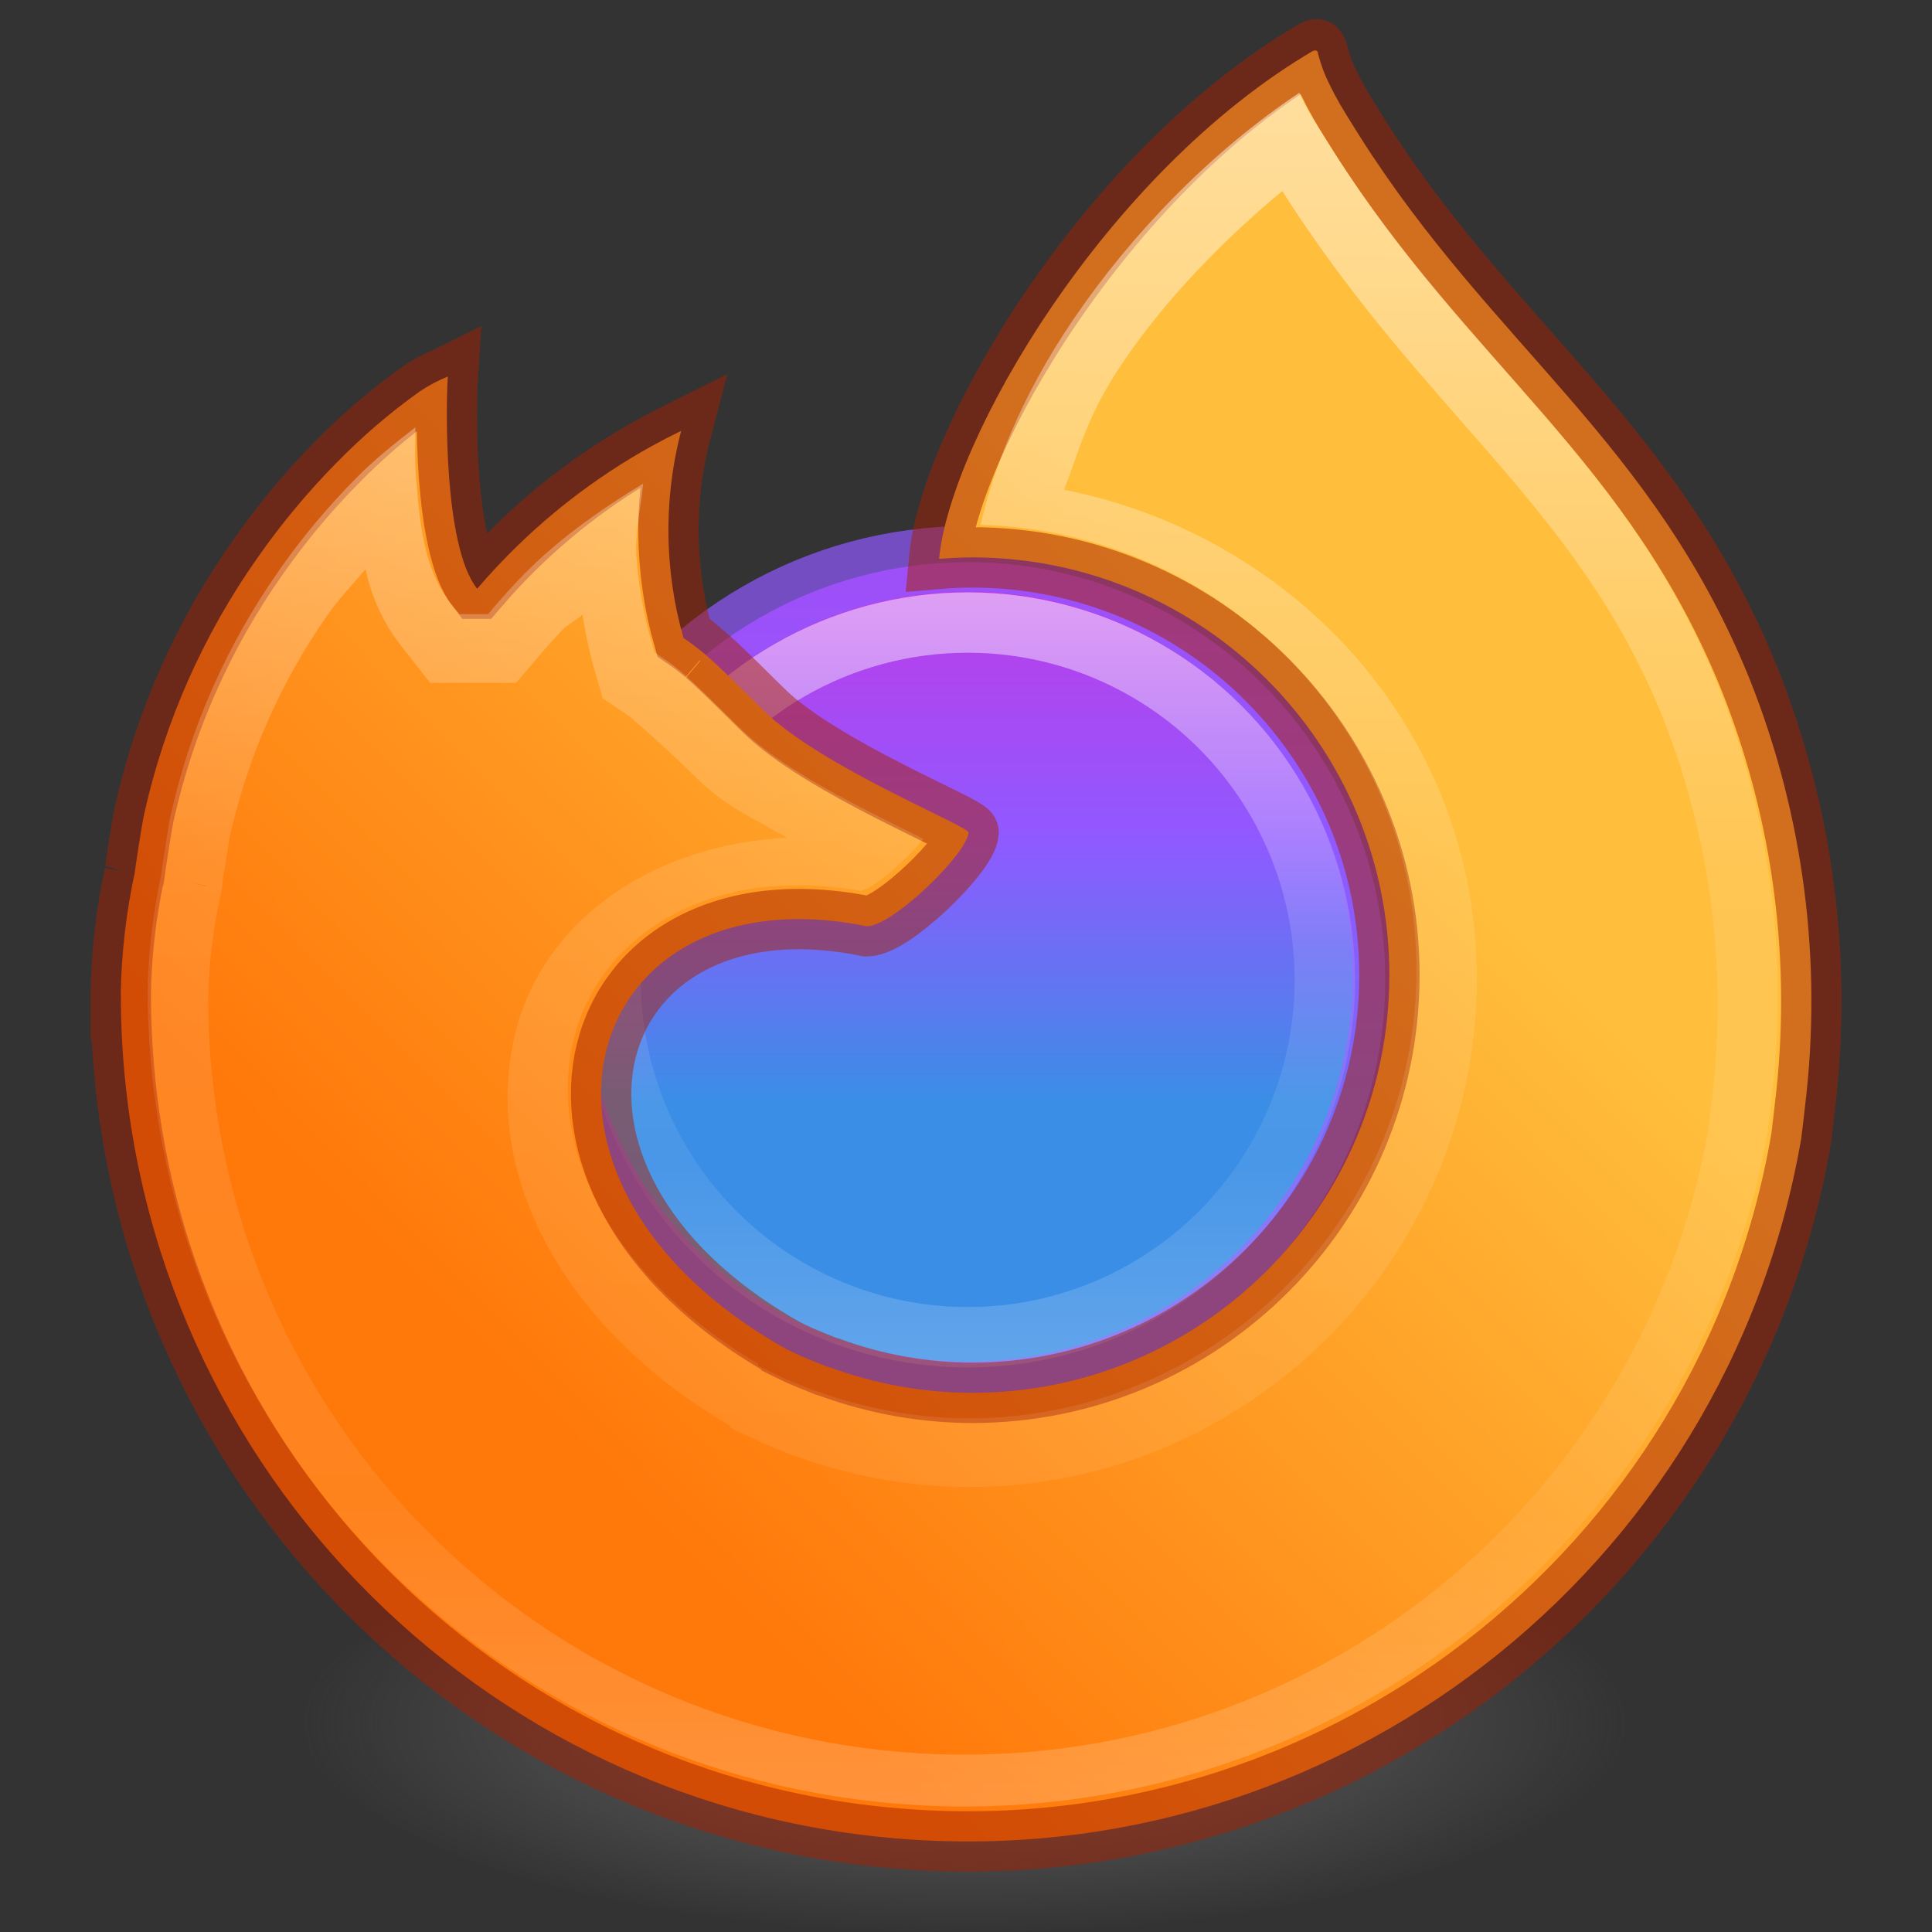 <?xml version="1.0" encoding="UTF-8" standalone="no"?>
<svg
   xmlns:osb="http://www.openswatchbook.org/uri/2009/osb"
   xmlns:dc="http://purl.org/dc/elements/1.1/"
   xmlns:cc="http://creativecommons.org/ns#"
   xmlns:rdf="http://www.w3.org/1999/02/22-rdf-syntax-ns#"
   xmlns:svg="http://www.w3.org/2000/svg"
   xmlns="http://www.w3.org/2000/svg"
   xmlns:xlink="http://www.w3.org/1999/xlink"
   xmlns:sodipodi="http://sodipodi.sourceforge.net/DTD/sodipodi-0.dtd"
   xmlns:inkscape="http://www.inkscape.org/namespaces/inkscape"
   id="svg4031"
   height="32"
   width="32"
   version="1.1"
   inkscape:version="0.92.3 (2405546, 2018-03-11)"
   sodipodi:docname="firefox_32.svg">
  <rect width="100%" height="100%" fill="#333333" stroke="none"/>
  <sodipodi:namedview
     pagecolor="#ffffff"
     bordercolor="#666666"
     borderopacity="1"
     objecttolerance="10"
     gridtolerance="10"
     guidetolerance="10"
     inkscape:pageopacity="0"
     inkscape:pageshadow="2"
     inkscape:window-width="1366"
     inkscape:window-height="705"
     id="namedview37"
     showgrid="false"
     inkscape:zoom="45.254834"
     inkscape:cx="8.466111"
     inkscape:cy="11.085749"
     inkscape:window-x="0"
     inkscape:window-y="30"
     inkscape:window-maximized="1"
     inkscape:current-layer="svg4031" />
  <defs
     id="defs4033">
    <linearGradient
       id="linearGradient4326">
      <stop
         offset="0"
         style="stop-color:#ffffff;stop-opacity:1"
         id="stop4328" />
      <stop
         offset="0.457"
         style="stop-color:#ffffff;stop-opacity:0.235"
         id="stop4330" />
      <stop
         offset="0.833"
         style="stop-color:#ffffff;stop-opacity:0.157"
         id="stop4332" />
      <stop
         offset="1"
         style="stop-color:#ffffff;stop-opacity:0.392"
         id="stop4334" />
    </linearGradient>
    <linearGradient
       id="linearGradient4226">
      <stop
         offset="0"
         style="stop-color:#ffffff;stop-opacity:1"
         id="stop4228" />
      <stop
         offset="0.438"
         style="stop-color:#ffffff;stop-opacity:0.235"
         id="stop4230" />
      <stop
         offset="0.845"
         style="stop-color:#ffffff;stop-opacity:0.157"
         id="stop4232" />
      <stop
         offset="1"
         style="stop-color:#ffffff;stop-opacity:0.392"
         id="stop4234" />
    </linearGradient>
    <linearGradient
       id="linearGradient4250">
      <stop
         id="stop4252"
         offset="0"
         style="stop-color:#0d52bf;stop-opacity:1" />
      <stop
         id="stop4258"
         offset="1"
         style="stop-color:#64baff;stop-opacity:1" />
    </linearGradient>
    <linearGradient
       id="linearGradient2867-449-88-871-390-598-476-591-434-148-57-177-3-8">
      <stop
         offset="0"
         style="stop-color:#90dbec;stop-opacity:1"
         id="stop3750-8-9" />
      <stop
         offset="0.262"
         style="stop-color:#42baea;stop-opacity:1"
         id="stop3752-3-2" />
      <stop
         offset="0.705"
         style="stop-color:#3689e6;stop-opacity:1"
         id="stop3754-7-2" />
      <stop
         offset="1"
         style="stop-color:#2b63a0;stop-opacity:1"
         id="stop3756-9-3" />
    </linearGradient>
    <linearGradient
       id="linearGradient3820-7-2-1">
      <stop
         offset="0"
         style="stop-color:#3d3d3d;stop-opacity:1"
         id="stop3822-2-6-3" />
      <stop
         offset="0.5"
         style="stop-color:#686868;stop-opacity:0.498"
         id="stop3864-8-7-7" />
      <stop
         offset="1"
         style="stop-color:#686868;stop-opacity:0"
         id="stop3824-1-2-5" />
    </linearGradient>
    <radialGradient
       gradientTransform="matrix(0,2.499,-2.643,-6.8014435e-8,46.337,-12.18)"
       gradientUnits="userSpaceOnUse"
       xlink:href="#linearGradient2867-449-88-871-390-598-476-591-434-148-57-177-3-8"
       id="radialGradient3015"
       fy="8.45"
       fx="3.972"
       r="20"
       cy="8.45"
       cx="3.972" />
    <radialGradient
       gradientTransform="matrix(0.271,0,0,0.088,-2.855,25.187)"
       gradientUnits="userSpaceOnUse"
       xlink:href="#linearGradient3820-7-2-1"
       id="radialGradient3018"
       fy="186.171"
       fx="99.157"
       r="62.769"
       cy="186.171"
       cx="99.157" />
    <linearGradient
       gradientTransform="matrix(1.617,0,0,1.617,-92.707,-21.06)"
       gradientUnits="userSpaceOnUse"
       xlink:href="#linearGradient4806-2"
       id="linearGradient4338-5-6"
       y2="40.496"
       x2="71.204"
       y1="15.369"
       x1="71.204" />
    <linearGradient
       id="linearGradient4806-2">
      <stop
         offset="0"
         style="stop-color:#ffffff;stop-opacity:1"
         id="stop4808-4" />
      <stop
         offset="0.424"
         style="stop-color:#ffffff;stop-opacity:0.235"
         id="stop4810-0" />
      <stop
         offset="0.821"
         style="stop-color:#ffffff;stop-opacity:0.157"
         id="stop4812-8" />
      <stop
         offset="1"
         style="stop-color:#ffffff;stop-opacity:0.392"
         id="stop4814-0" />
    </linearGradient>
    <radialGradient
       gradientTransform="matrix(0,3.915,-3.093,-4.4454166e-8,49.978,-1.45)"
       gradientUnits="userSpaceOnUse"
       xlink:href="#linearGradient4223"
       id="radialGradient3126-7-25-24"
       fy="8.45"
       fx="0.667"
       r="20"
       cy="8.45"
       cx="-1.265" />
    <linearGradient
       id="linearGradient4526"
       osb:paint="solid">
      <stop
         style="stop-color:#ffffff;stop-opacity:1;"
         offset="0"
         id="stop4528" />
    </linearGradient>
    <linearGradient
       id="linearGradient4223">
      <stop
         offset="0"
         style="stop-color:#cdf87e;stop-opacity:1"
         id="stop4225" />
      <stop
         offset="0.262"
         style="stop-color:#a2e34f;stop-opacity:1"
         id="stop4227" />
      <stop
         offset="0.661"
         style="stop-color:#68b723;stop-opacity:1"
         id="stop4229" />
      <stop
         offset="1"
         style="stop-color:#1d7e0d;stop-opacity:1"
         id="stop4231" />
    </linearGradient>
    <linearGradient
       id="linearGradient4029-0">
      <stop
         style="stop-color:#87accd;stop-opacity:1;"
         offset="0"
         id="stop4031-7" />
      <stop
         id="stop4062-3-8"
         offset="0.287"
         style="stop-color:#6b96c1;stop-opacity:1;" />
      <stop
         id="stop4060-0-2"
         offset="0.591"
         style="stop-color:#477ba9;stop-opacity:1;" />
      <stop
         style="stop-color:#325978;stop-opacity:1;"
         offset="1"
         id="stop4033-0" />
    </linearGradient>
    <linearGradient
       id="linearGradient4037-1">
      <stop
         style="stop-color:#e67263;stop-opacity:1;"
         offset="0"
         id="stop4039-4" />
      <stop
         style="stop-color:#dc252a;stop-opacity:1;"
         offset="1"
         id="stop4041-6" />
    </linearGradient>
    <linearGradient
       id="linearGradient4064-1">
      <stop
         style="stop-color:#f0d550;stop-opacity:1;"
         offset="0"
         id="stop4066-2" />
      <stop
         style="stop-color:#dca023;stop-opacity:1;"
         offset="1"
         id="stop4068-8" />
    </linearGradient>
    <linearGradient
       id="linearGradient4072-7">
      <stop
         style="stop-color:#50b54c;stop-opacity:1;"
         offset="0"
         id="stop4074-1" />
      <stop
         style="stop-color:#32783b;stop-opacity:1;"
         offset="1"
         id="stop4076-0" />
    </linearGradient>
    <linearGradient
       id="c"
       y2="40.496"
       gradientUnits="userSpaceOnUse"
       x2="71.204"
       gradientTransform="matrix(1.461,0,0,1.461,-129.262,-15.453)"
       y1="15.369"
       x1="71.204">
      <stop
         stop-color="#fff"
         offset="0"
         id="stop7" />
      <stop
         stop-color="#fff"
         stop-opacity=".235"
         offset=".424"
         id="stop9" />
      <stop
         stop-color="#fff"
         stop-opacity=".157"
         offset=".821"
         id="stop11" />
      <stop
         stop-color="#fff"
         stop-opacity=".392"
         offset="1"
         id="stop13" />
    </linearGradient>
    <linearGradient
       id="linearGradient3767">
      <stop
         style="stop-color:#ffffff;stop-opacity:1;"
         offset="0"
         id="stop3769" />
      <stop
         id="stop3777"
         offset="0.09"
         style="stop-color:#ffffff;stop-opacity:0.235;" />
      <stop
         id="stop3775"
         offset="0.874"
         style="stop-color:#ffffff;stop-opacity:0.157;" />
      <stop
         style="stop-color:#ffffff;stop-opacity:0.392;"
         offset="1"
         id="stop3771" />
    </linearGradient>
    <radialGradient
       gradientUnits="userSpaceOnUse"
       gradientTransform="matrix(1,0,0,0.324,-1.9644775e-7,-296.867)"
       r="17"
       fy="1045.862"
       fx="24"
       cy="1045.862"
       cx="24"
       id="radialGradient4329"
       xlink:href="#linearGradient4323" />
    <linearGradient
       id="linearGradient4323">
      <stop
         id="stop4325"
         offset="0"
         style="stop-color:#000000;stop-opacity:1;" />
      <stop
         id="stop4327"
         offset="1"
         style="stop-color:#000000;stop-opacity:0;" />
    </linearGradient>
    <linearGradient
       x1="24"
       y1="5"
       x2="24"
       y2="43"
       id="linearGradient3058"
       xlink:href="#linearGradient3924-1"
       gradientUnits="userSpaceOnUse"
       gradientTransform="translate(-1.22,7.525)" />
    <linearGradient
       id="linearGradient3924-1">
      <stop
         id="stop3926-3"
         style="stop-color:#ffffff;stop-opacity:1"
         offset="0" />
      <stop
         id="stop3928-91"
         style="stop-color:#ffffff;stop-opacity:0.235"
         offset="0.063" />
      <stop
         id="stop3930-6"
         style="stop-color:#ffffff;stop-opacity:0.157"
         offset="0.951" />
      <stop
         id="stop3932-6"
         style="stop-color:#ffffff;stop-opacity:0.392"
         offset="1" />
    </linearGradient>
    <radialGradient
       cx="99.157"
       cy="186.171"
       r="62.769"
       fx="99.157"
       fy="186.171"
       id="radialGradient3043"
       xlink:href="#linearGradient3820-7-2-1"
       gradientUnits="userSpaceOnUse"
       gradientTransform="matrix(0.175,0,0,0.056,-1.377,18.119)" />
    <radialGradient
       cx="99.157"
       cy="186.171"
       r="62.769"
       fx="99.157"
       fy="186.171"
       id="radialGradient3043-3"
       xlink:href="#linearGradient3820-7-2-1"
       gradientUnits="userSpaceOnUse"
       gradientTransform="matrix(0.175,0,0,0.056,-30.627,71.248)" />
    <linearGradient
       inkscape:collect="always"
       xlink:href="#path10-3-6_2_-5-8"
       id="linearGradient397-3"
       gradientUnits="userSpaceOnUse"
       gradientTransform="matrix(0.362,0,0,0.362,1.531,1.561)"
       x1="23.41"
       y1="63.305"
       x2="57.359"
       y2="29.92" />
    <linearGradient
       id="path10-3-6_2_-5-8"
       gradientUnits="userSpaceOnUse"
       x1="142.75"
       y1="-244.829"
       x2="175.428"
       y2="-224.388"
       gradientTransform="matrix(1,0,0,-0.999,-152.316,-145.726)">
      <stop
         offset="0"
         style="stop-color:#FF780A"
         id="stop3053-6-7" />
      <stop
         offset="1"
         style="stop-color:#FFBE3C"
         id="stop3055-2-9" />
    </linearGradient>
    <linearGradient
       inkscape:collect="always"
       xlink:href="#linearGradient1397"
       id="linearGradient1387"
       x1="-33.466"
       y1="24.042"
       x2="-14.628"
       y2="24.042"
       gradientUnits="userSpaceOnUse"
       gradientTransform="matrix(0.667,0,0,0.666,32.26,-32.046)" />
    <linearGradient
       id="linearGradient1397"
       gradientUnits="userSpaceOnUse"
       x1="378.48"
       y1="-460.112"
       x2="378.48"
       y2="-517.064"
       gradientTransform="matrix(0.615,0,0,-0.614,-265.703,-287.064)">
      <stop
         offset="0"
         style="stop-color:#FFFFFF"
         id="stop1389" />
      <stop
         offset="0.446"
         style="stop-color:#FFFFFF;stop-opacity:0.235"
         id="stop1391" />
      <stop
         offset="0.743"
         style="stop-color:#FFFFFF;stop-opacity:0.157"
         id="stop1393" />
      <stop
         offset="1"
         style="stop-color:#FFFFFF;stop-opacity:0.392"
         id="stop1395" />
    </linearGradient>
    <linearGradient
       inkscape:collect="always"
       xlink:href="#e-9-7-2-3"
       id="linearGradient4828"
       x1="257.137"
       y1="68.803"
       x2="295.376"
       y2="68.803"
       gradientUnits="userSpaceOnUse"
       gradientTransform="matrix(0.362,0,0,0.362,-116.202,-8.855)" />
    <radialGradient
       gradientUnits="userSpaceOnUse"
       gradientTransform="translate(8092.463,8552.52)"
       r="38.471"
       cy="-8460.984"
       cx="-7945.648"
       id="e-9-7-2-3">
      <stop
         id="stop890-4-7-7-6"
         stop-color="#3a8ee6"
         offset=".353" />
      <stop
         id="stop892-7-1-0-7"
         stop-color="#5c79f0"
         offset=".472" />
      <stop
         id="stop894-8-1-9-5"
         stop-color="#9059ff"
         offset=".669" />
      <stop
         id="stop896-4-5-3-35"
         stop-color="#c139e6"
         offset="1" />
    </radialGradient>
    <linearGradient
       inkscape:collect="always"
       xlink:href="#linearGradient4326"
       id="linearGradient397-3-3"
       gradientUnits="userSpaceOnUse"
       gradientTransform="matrix(0.362,0,0,0.362,1.48,1.483)"
       x1="40.518"
       y1="0.093"
       x2="39.732"
       y2="78.106" />
  </defs>
  <ellipse
     id="path276"
     cx="-16.23"
     cy="16.029"
     style="fill:url(#linearGradient4828);fill-opacity:1;stroke-width:1.081"
     transform="rotate(-90)"
     rx="6.919"
     ry="6.915" />
  <ellipse
     id="path276-6"
     cx="-16.174"
     cy="16.029"
     style="opacity:0.7;fill:none;fill-opacity:1;stroke:#9059ff;stroke-width:1.081;stroke-opacity:1"
     transform="rotate(-90)"
     rx="6.919"
     ry="6.915" />
  <ellipse
     id="path276-6-4-6"
     cx="16.23"
     cy="-16.029"
     style="opacity:0.5;fill:none;fill-opacity:1;stroke:url(#linearGradient1387);stroke-width:1;stroke-miterlimit:4;stroke-dasharray:none;stroke-opacity:1"
     transform="rotate(90)"
     rx="5.919"
     ry="5.915" />
  <path
     inkscape:connector-curvature="0"
     d="m 27,28.5 a 11,3.5 0 0 1 -22,0 11,3.5 0 1 1 22,0 z"
     id="path3818-0-2"
     style="fill:url(#radialGradient3043);fill-opacity:1;stroke:none" />
  <path
     style="fill:url(#linearGradient397-3);fill-opacity:1;stroke-width:1"
     d="m 21.78,0.835 c -0.004,3.039e-4 -0.007,0.001 -0.011,0.002 -0.002,0 -0.005,0.004 -0.007,0.004 -0.002,7.005e-4 -0.006,0.004 -0.01,0.005 l 0.005,-0.009 c -3.464,2.03 -6.017,6.457 -6.203,8.419 0.18,-0.015 0.361,-0.023 0.543,-0.024 3.819,-3.201e-4 6.915,3.097 6.915,6.919 -7e-5,3.821 -3.096,6.919 -6.915,6.919 -0.801,-0.003 -1.595,-0.145 -2.347,-0.42 -0.025,-0.007 -0.05,-0.015 -0.076,-0.023 -0.035,-0.013 -0.07,-0.029 -0.105,-0.043 -0.091,-0.035 -0.181,-0.072 -0.271,-0.111 -0.012,-0.005 -0.024,-0.009 -0.036,-0.015 -0.079,-0.036 -0.159,-0.073 -0.237,-0.113 l 0.01,0.006 c -0.068,-0.033 -0.136,-0.067 -0.204,-0.102 0.065,0.031 0.127,0.065 0.194,0.095 -0.02,-0.011 -0.04,-0.022 -0.061,-0.033 -4.912,-2.803 -3.354,-7.933 1.392,-6.969 0.431,0 1.663,-1.203 1.686,-1.552 -0.006,-0.114 -2.445,-1.085 -3.396,-2.023 -0.508,-0.501 -0.749,-0.743 -0.963,-0.924 -0.001,6.51e-4 -0.002,7.7e-4 -0.004,0.001 0.001,-9.1e-4 0.002,-0.001 0.004,-0.002 -0.002,-0.002 -0.005,-0.004 -0.007,-0.006 -0.113,-0.096 -0.232,-0.185 -0.355,-0.269 -0.08,-0.28 -0.141,-0.563 -0.182,-0.85 -0.021,-0.143 -0.037,-0.286 -0.048,-0.43 -0.056,-0.719 0.007,-1.445 0.191,-2.149 l -0.002,0.001 v -0.001 c -1.89e-4,9.1e-5 -3.64e-4,-9.11e-5 -7e-4,0 -0.161,0.078 -0.321,0.161 -0.478,0.247 C 9.86,7.906 9.005,8.568 8.266,9.349 8.142,9.479 8.022,9.613 7.905,9.749 h -0.004 C 7.346,9.045 7.385,6.722 7.417,6.237 c -1.96e-4,7.98e-5 -3.64e-4,-7.99e-5 -7e-4,0 -0.164,0.066 -0.321,0.15 -0.468,0.249 -0.49,0.35 -0.948,0.743 -1.369,1.174 -1.19e-4,1.204e-4 -7e-4,-1.205e-4 -7e-4,0 C 5.099,8.146 4.661,8.673 4.269,9.233 3.368,10.511 2.728,11.955 2.388,13.482 l -0.018,0.093 c -0.026,0.123 -0.121,0.741 -0.138,0.876 0,0.01 -0.004,0.02 -0.004,0.03 -0.007,0.037 -0.013,0.074 -0.018,0.111 0.006,-0.037 0.012,-0.072 0.017,-0.112 -0.001,0.006 -0.002,0.012 -0.004,0.018 7e-4,-0.006 0.002,-0.012 0.003,-0.018 -0.135,0.637 -0.211,1.285 -0.225,1.935 v 0.072 c 2.45e-4,-8.2e-5 3.64e-4,8.1e-5 7e-4,0 0.007,7.28 5.579,13.344 12.829,13.962 7.249,0.618 13.765,-4.416 15.003,-11.59 0.024,-0.181 0.043,-0.36 0.064,-0.543 0.289,-2.388 -0.024,-4.809 -0.909,-7.045 C 27.401,7.32 24.715,5.725 22.52,2.255 22.409,2.079 22.299,1.904 22.19,1.718 22.129,1.612 22.079,1.516 22.036,1.428 21.945,1.252 21.874,1.065 21.827,0.873 c 6.3e-5,-0.018 -0.014,-0.034 -0.032,-0.036 -0.005,-0.001 -0.009,-0.002 -0.014,-0.002 z"
     id="path980-0-9-7"
     inkscape:connector-curvature="0"
     sodipodi:nodetypes="cccccccccccccccccccccccccccccccccsccccccccccccccccccccsccccccccsc" />
  <path
     style="opacity:0.5;fill:none;fill-opacity:1;stroke:#a62100;stroke-width:1;stroke-opacity:1"
     d="m 21.78,0.835 c -0.004,3.012e-4 -0.007,7.004e-4 -0.011,0.002 -0.002,0 -0.005,0.004 -0.007,0.004 -0.002,7.004e-4 0.051,-0.029 0.048,-0.028 l -0.052,0.024 c -3.464,2.03 -6.017,6.457 -6.203,8.419 0.18,-0.015 0.361,-0.023 0.543,-0.024 3.819,-3.152e-4 6.915,3.097 6.915,6.919 -7e-5,3.821 -3.096,6.919 -6.915,6.919 -0.801,-0.003 -1.595,-0.145 -2.347,-0.42 -0.025,-0.007 -0.05,-0.015 -0.076,-0.023 -0.035,-0.013 -0.07,-0.029 -0.105,-0.043 -0.091,-0.035 -0.181,-0.072 -0.271,-0.111 -0.012,-0.005 -0.024,-0.009 -0.036,-0.015 -0.079,-0.036 -0.159,-0.073 -0.237,-0.113 l 0.01,0.006 c -0.068,-0.033 -0.136,-0.067 -0.204,-0.102 0.065,0.032 0.127,0.065 0.194,0.095 -0.02,-0.011 -0.04,-0.022 -0.061,-0.033 -4.912,-2.803 -3.354,-7.933 1.392,-6.969 0.431,0 1.663,-1.203 1.686,-1.552 -0.006,-0.114 -2.445,-1.085 -3.396,-2.023 -0.508,-0.501 -0.749,-0.743 -0.963,-0.924 -0.001,6.52e-4 -0.002,7.01e-4 -0.004,0.001 0.001,-7e-4 0.002,-0.001 0.004,-0.002 -0.002,-0.002 -0.005,-0.004 -0.007,-0.006 -0.113,-0.096 -0.232,-0.185 -0.355,-0.269 -0.08,-0.28 -0.141,-0.563 -0.182,-0.85 -0.021,-0.143 -0.037,-0.286 -0.048,-0.43 -0.056,-0.719 0.007,-1.445 0.191,-2.149 l -0.002,0.001 v -0.001 c -1.89e-4,9.11e-5 -3.64e-4,-9.1e-5 -7e-4,0 C 11.118,7.219 10.959,7.302 10.802,7.388 9.86,7.906 9.005,8.568 8.266,9.349 8.142,9.479 8.022,9.613 7.905,9.75 h -0.004 C 7.346,9.045 7.385,6.722 7.417,6.237 c -1.96e-4,7.7e-5 -3.64e-4,-7.7e-5 -7e-4,0 C 7.252,6.303 7.095,6.386 6.948,6.486 6.458,6.836 6,7.229 5.579,7.66 c -1.19e-4,1.261e-4 -7e-4,-1.19e-4 -7e-4,0 C 5.099,8.146 4.661,8.673 4.269,9.233 3.368,10.511 2.728,11.955 2.388,13.482 l -0.018,0.093 c -0.026,0.123 -0.121,0.741 -0.138,0.876 0,0.011 -0.004,0.02 -0.004,0.03 -0.007,0.037 -0.013,0.074 -0.018,0.111 0.006,-0.036 0.012,-0.072 0.017,-0.112 -0.001,0.006 -0.002,0.012 -0.004,0.018 7e-4,-0.006 0.002,-0.012 0.003,-0.018 C 2.09,15.116 2.015,15.764 2,16.415 v 0.072 c 2.45e-4,-8.4e-5 3.64e-4,7.7e-5 7e-4,0 0.007,7.28 5.579,13.344 12.829,13.962 7.249,0.618 13.765,-4.416 15.003,-11.59 0.024,-0.181 0.043,-0.36 0.064,-0.543 0.289,-2.388 -0.024,-4.809 -0.909,-7.045 C 27.401,7.32 24.715,5.725 22.52,2.255 22.409,2.079 22.299,1.904 22.19,1.718 22.129,1.612 22.079,1.516 22.036,1.428 21.945,1.252 21.875,1.066 21.827,0.873 c 6.3e-5,-0.018 -0.014,-0.034 -0.032,-0.036 -0.005,-0.001 -0.009,-0.002 -0.014,-0.002 z"
     id="path980-0-9-7-06"
     inkscape:connector-curvature="0"
     sodipodi:nodetypes="cccccccccccccccccccccccccccccccccsccccccccccccccccccccsccccccccsc" />
  <path
     style="opacity:0.5;fill:url(#linearGradient397-3-3);fill-opacity:1;stroke-width:1"
     d="m 21.523,1.535 c -1.455,0.969 -2.773,2.329 -3.734,3.74 -0.919,1.349 -1.35,2.553 -1.547,3.418 3.993,0.111 7.219,3.357 7.219,7.379 -7.5e-5,4.091 -3.326,7.42 -7.416,7.42 -0.859,-0.003 -1.711,-0.156 -2.518,-0.451 l 0.031,0.012 c -0.027,-0.008 -0.055,-0.017 -0.082,-0.025 l -0.016,-0.004 -0.014,-0.006 c -0.058,-0.022 -0.093,-0.038 -0.109,-0.045 -0.094,-0.036 -0.187,-0.075 -0.279,-0.115 -0.006,-0.003 -0.024,-0.007 -0.051,-0.02 v -0.002 h -0.002 c -0.073,-0.033 -0.153,-0.07 -0.234,-0.111 h -0.002 c -0.009,-0.004 -0.017,-0.01 -0.025,-0.014 -0.074,-0.034 -0.137,-0.067 -0.18,-0.088 -0.005,-0.002 -0.009,-0.005 -0.014,-0.008 l 0.012,-0.023 c -2.501,-1.477 -3.488,-3.621 -3.061,-5.373 0.426,-1.746 2.284,-2.907 4.766,-2.461 0.013,-0.011 0.104,-0.036 0.201,-0.102 0.143,-0.096 0.324,-0.243 0.49,-0.4 0.132,-0.124 0.24,-0.247 0.338,-0.363 -0.234,-0.116 -0.534,-0.261 -0.877,-0.438 -0.743,-0.381 -1.609,-0.85 -2.176,-1.408 -0.496,-0.49 -0.754,-0.744 -0.941,-0.904 -0.1,-0.085 -0.205,-0.163 -0.312,-0.236 l -0.15,-0.104 -0.049,-0.174 c -0.086,-0.301 -0.152,-0.608 -0.197,-0.916 -0.022,-0.153 -0.039,-0.307 -0.051,-0.461 -0.032,-0.415 0.068,-0.827 0.109,-1.242 -0.75,0.457 -1.47,0.966 -2.074,1.605 -0.118,0.124 -0.233,0.251 -0.344,0.381 L 8.085,10.171 H 7.609 L 7.458,9.982 C 7.012,9.415 6.948,8.632 6.89,7.871 c -0.026,-0.346 -0.008,-0.505 -0.01,-0.793 -0.345,0.269 -0.688,0.54 -0.994,0.854 l -0.002,0.002 c -0.46,0.467 -0.882,0.97 -1.258,1.508 v 0.002 C 3.765,10.664 3.154,12.044 2.827,13.502 l -0.002,0.006 -0.018,0.09 -0.002,0.004 c -0.006,0.03 -0.119,0.747 -0.129,0.832 l 0.004,-0.061 c 0,0.122 -0.011,0.145 -0.006,0.064 l -0.002,0.029 -0.006,0.029 c -8e-4,0.004 -0.003,0.013 -0.004,0.018 -0.002,0.008 -0.002,0.017 -0.004,0.025 -0.002,0.007 -4.07e-4,0.014 -0.002,0.021 -0.122,0.589 -0.195,1.186 -0.209,1.787 v 0.061 0.002 c 0.008,7.024 5.377,12.867 12.371,13.463 6.993,0.596 13.27,-4.251 14.467,-11.17 0.022,-0.169 0.04,-0.341 0.061,-0.521 v -0.002 -0.002 c 0.279,-2.304 -0.023,-4.641 -0.877,-6.799 -1.53,-3.813 -4.168,-5.366 -6.424,-8.934 -0.111,-0.176 -0.226,-0.357 -0.34,-0.553 -0.067,-0.115 -0.12,-0.219 -0.166,-0.312 -0.007,-0.014 -0.01,-0.03 -0.018,-0.045 z m -0.285,1.629 c 2.368,3.719 4.893,5.208 6.305,8.727 0.792,2.002 1.071,4.169 0.812,6.307 v 0.004 0.006 c -0.02,0.172 -0.038,0.323 -0.057,0.469 -1.112,6.414 -6.91,10.892 -13.393,10.34 C 8.42,28.462 3.456,23.062 3.449,16.548 v -0.002 -0.037 c 0.012,-0.542 0.078,-1.082 0.188,-1.613 h 0.002 c 2.31e-4,-0.001 0.002,-0.006 0.002,-0.008 0.002,-0.013 0.006,-0.045 0.01,-0.066 l 0.027,-0.139 c 8.43e-4,0.096 0.003,0.079 0.004,-0.064 0.022,-0.132 0.134,-0.813 0.104,-0.67 l 0.002,-0.01 0.014,-0.07 0.002,-0.004 c 0.298,-1.332 0.854,-2.592 1.641,-3.707 l 0.002,-0.002 0.002,-0.002 c 0.181,-0.258 0.401,-0.484 0.604,-0.725 0.094,0.413 0.253,0.842 0.623,1.311 l 0.449,0.57 h 1.424 l 0.449,-0.527 c 0.099,-0.116 0.202,-0.229 0.309,-0.342 0.099,-0.105 0.236,-0.162 0.34,-0.262 0.049,0.289 0.103,0.578 0.184,0.861 l 0.15,0.525 0.453,0.307 c 0.135,0.115 0.6,0.519 1.111,1.023 0.461,0.455 0.982,0.688 1.494,0.98 -2.224,0.109 -4.047,1.362 -4.506,3.244 -0.559,2.292 0.767,4.868 3.568,6.502 l -0.01,0.02 c 0.013,0.007 0.028,0.013 0.041,0.02 0.051,0.026 0.103,0.051 0.154,0.076 0.018,0.009 0.035,0.019 0.053,0.027 l 0.002,-0.002 c 0.014,0.006 0.01,0.005 0.025,0.012 0.082,0.04 0.164,0.08 0.229,0.109 l 0.004,0.004 0.006,0.002 c 0.058,0.026 0.084,0.036 0.078,0.033 0.099,0.042 0.197,0.083 0.297,0.121 -0.01,-0.003 0.017,0.009 0.117,0.047 l 0.045,0.018 0.043,0.014 c 0.031,0.009 0.063,0.018 0.094,0.027 l -0.094,-0.031 c 0.915,0.335 1.883,0.508 2.857,0.512 h 0.002 0.002 c 4.63,3.82e-4 8.416,-3.788 8.416,-8.42 -7.4e-5,-4.073 -2.983,-7.332 -6.838,-8.098 0.27,-0.694 0.38,-1.237 0.992,-2.135 0.706,-1.036 1.637,-1.993 2.623,-2.814 z M 14.493,13.921 l 0.111,0.012 c -0.039,-0.008 -0.073,0.003 -0.111,-0.004 -6e-6,-4.3e-5 0,-0.004 0,-0.004 z m -11.322,0.695 0.258,0.057 -0.037,0.008 z"
     id="path980-0-9-7-2"
     inkscape:connector-curvature="0" />
</svg>
